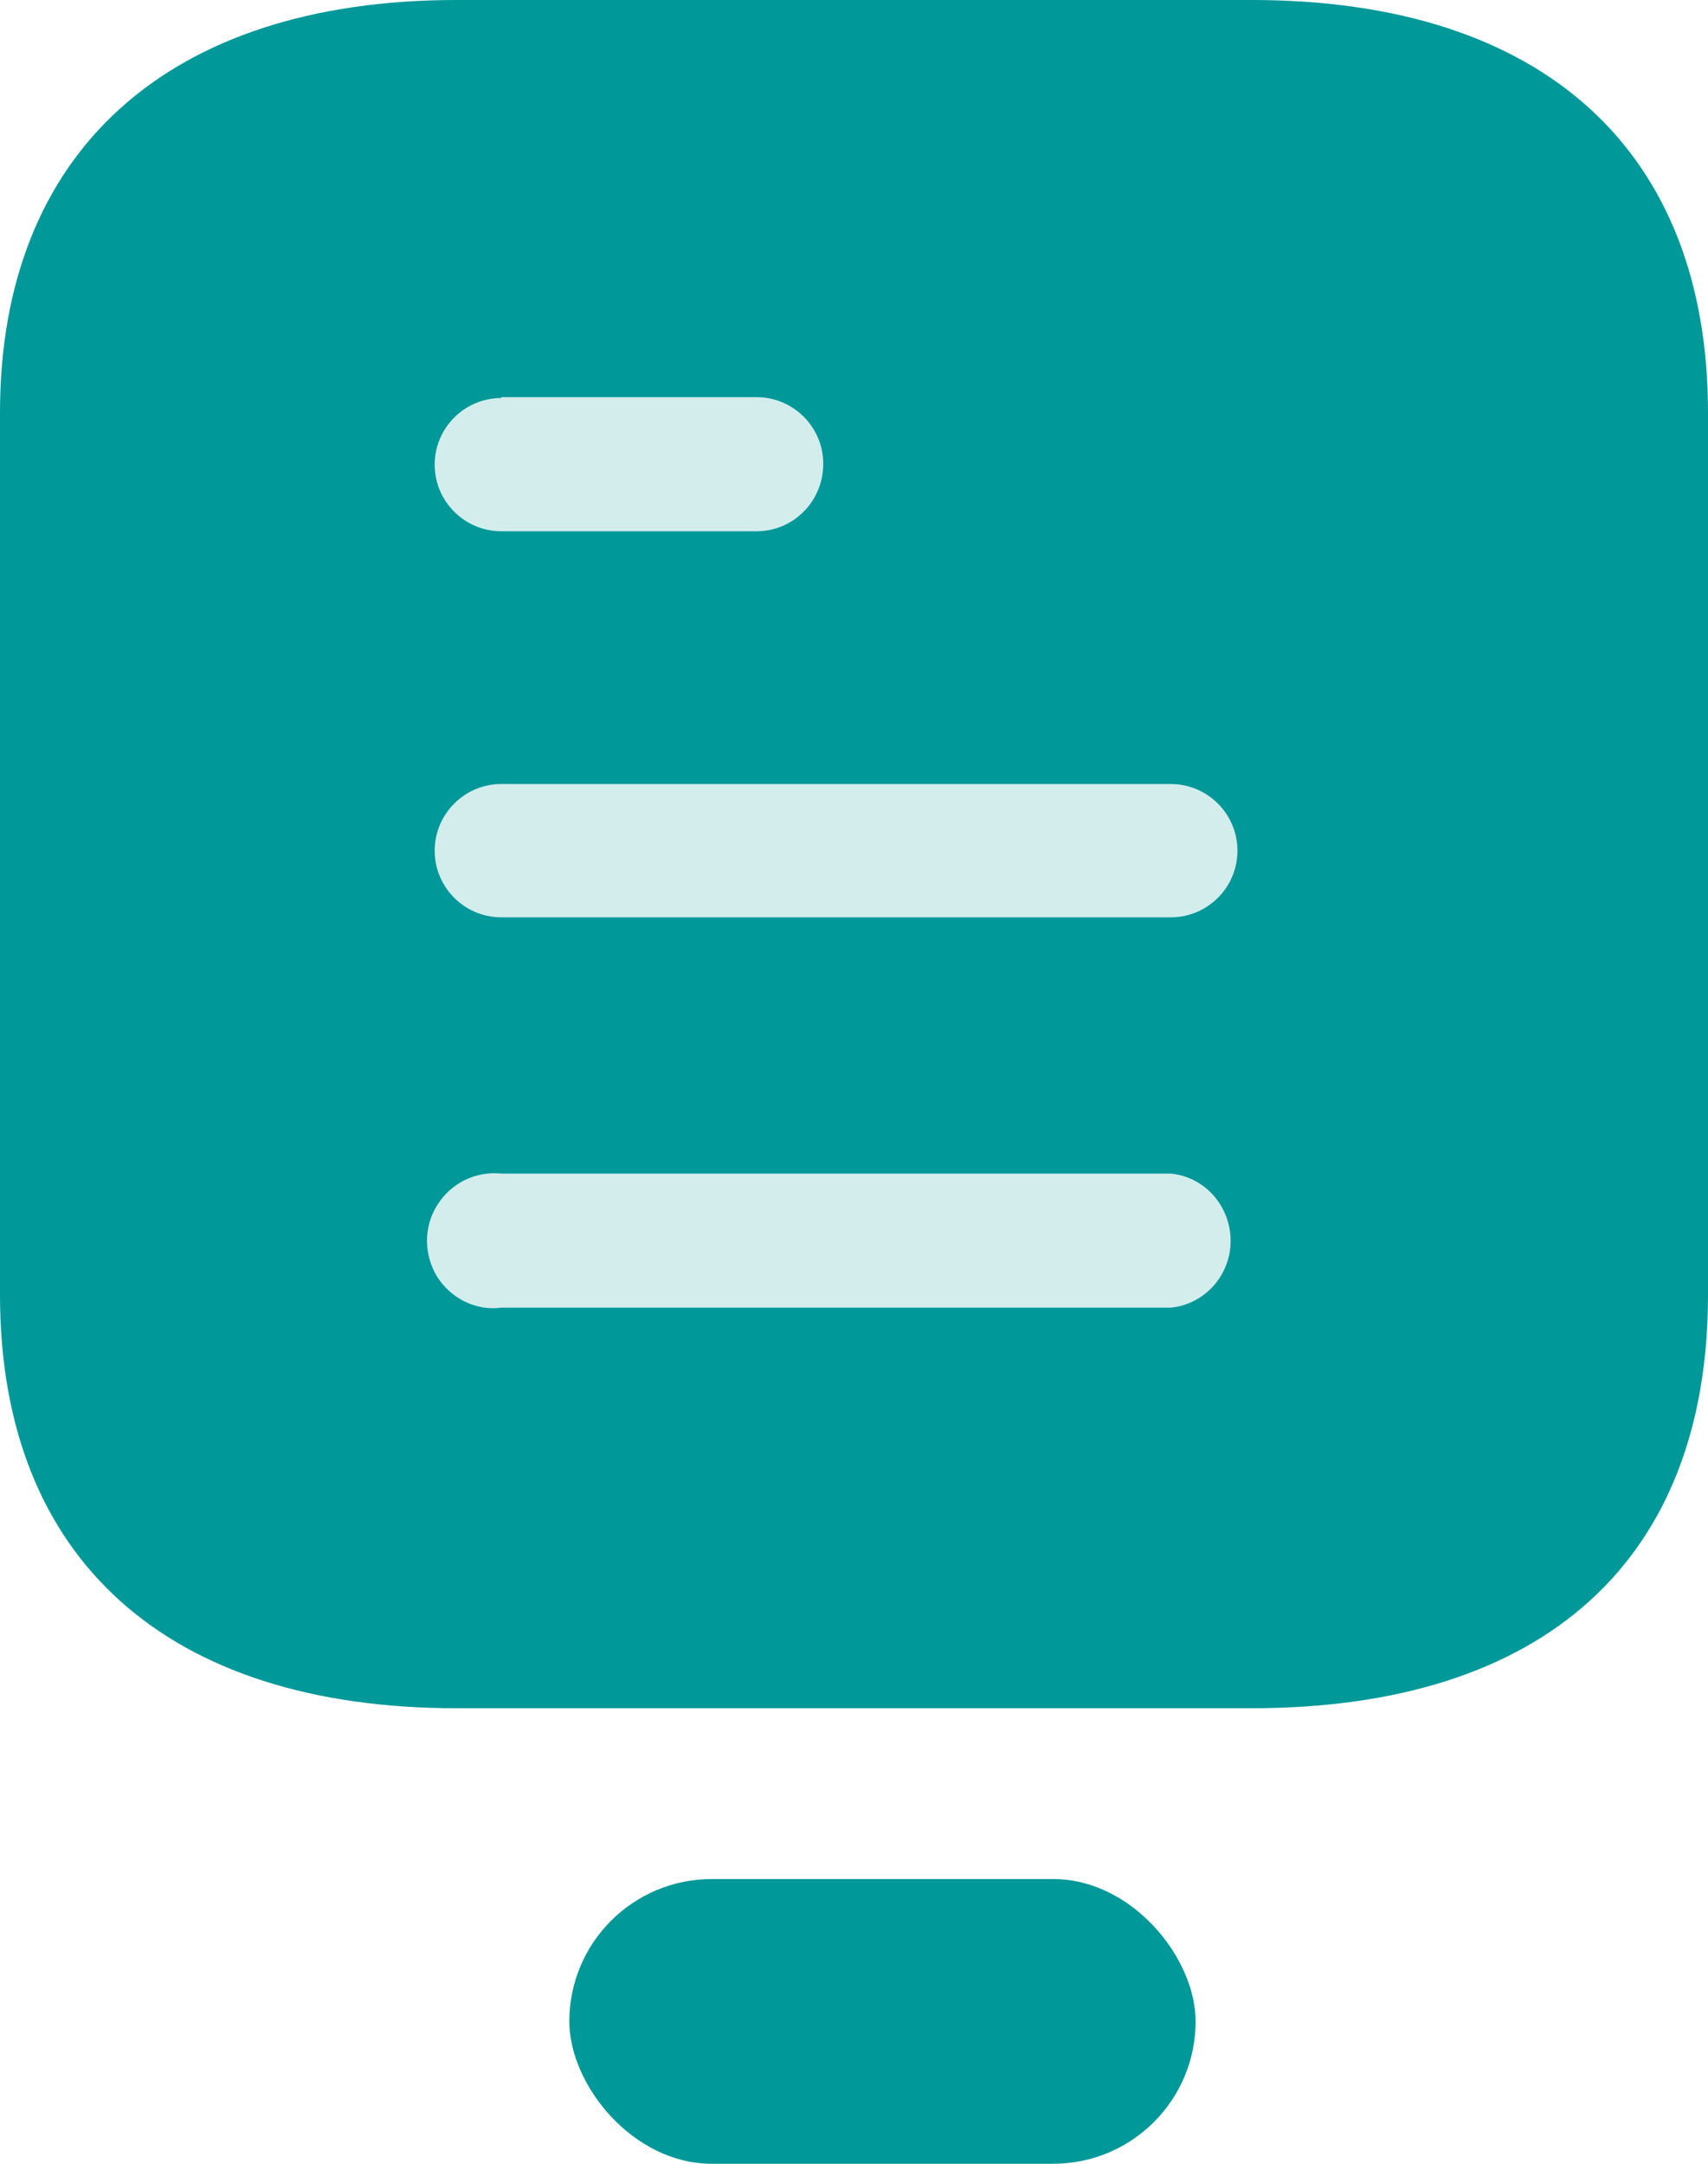 <svg width="30" height="38" viewBox="0 0 30 38" fill="none" xmlns="http://www.w3.org/2000/svg">
<path d="M21.985 0H8.017C2.95 0 0 2.67 0 7.245V22.74C0 27.39 2.95 30 8.017 30H21.985C27.133 30 30 27.39 30 22.74V7.245C30 2.67 27.133 0 21.985 0Z" fill="#009899"/>
<path fill-rule="evenodd" clip-rule="evenodd" d="M8.805 6.975V6.99C8.159 6.99 7.635 7.515 7.635 8.16C7.635 8.805 8.159 9.33 8.805 9.33H13.289C13.935 9.33 14.46 8.805 14.46 8.144C14.46 7.5 13.935 6.975 13.289 6.975H8.805ZM20.565 16.11H8.805C8.159 16.11 7.635 15.585 7.635 14.94C7.635 14.295 8.159 13.769 8.805 13.769H20.565C21.21 13.769 21.735 14.295 21.735 14.94C21.735 15.585 21.21 16.11 20.565 16.11ZM20.565 22.965H8.805C8.355 23.025 7.92 22.8 7.68 22.425C7.44 22.035 7.44 21.54 7.68 21.165C7.92 20.775 8.355 20.565 8.805 20.61H20.565C21.164 20.67 21.615 21.18 21.615 21.795C21.615 22.393 21.164 22.905 20.565 22.965Z" fill="#D3EDED"/>
<rect x="10" y="33" width="11" height="5" rx="2.5" fill="#009899"/>
</svg>
